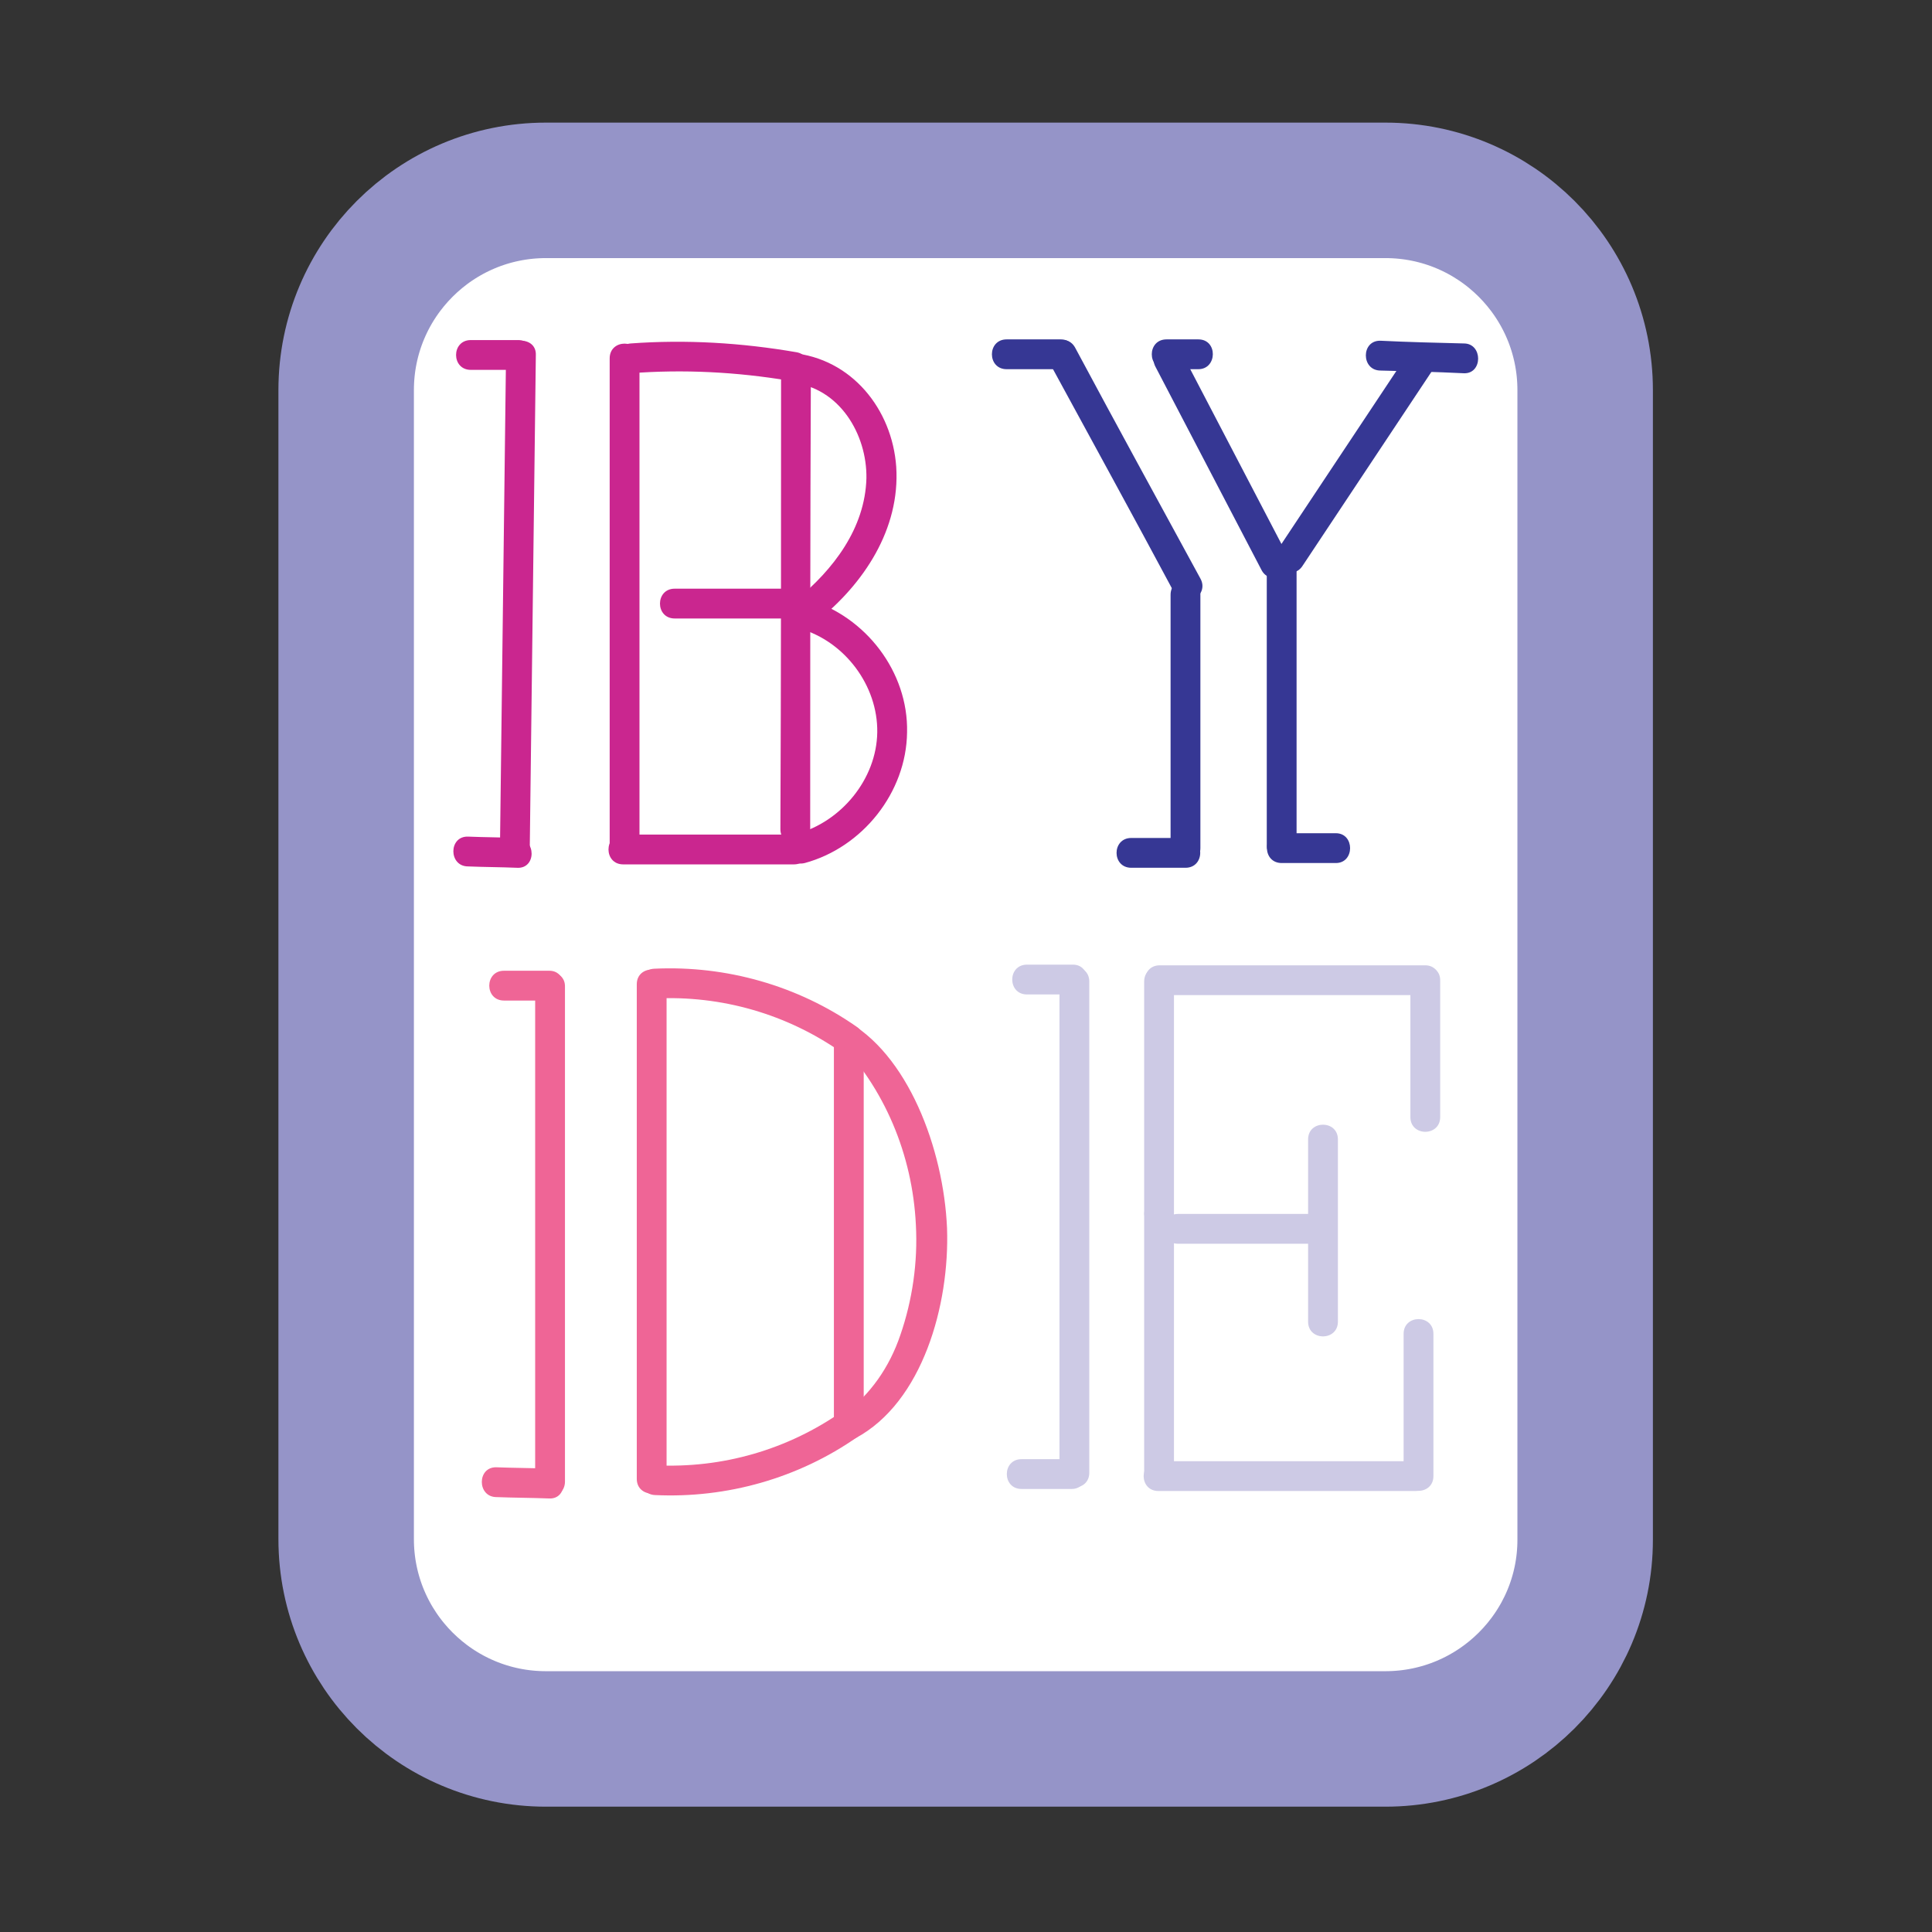 <?xml version="1.0" encoding="utf-8"?>
<!-- Generator: Adobe Illustrator 24.2.0, SVG Export Plug-In . SVG Version: 6.00 Build 0)  -->
<svg version="1.1" id="Warstwa_1" xmlns="http://www.w3.org/2000/svg" xmlns:xlink="http://www.w3.org/1999/xlink" x="0px" y="0px"
	 viewBox="0 0 285.2 285.2" style="enable-background:new 0 0 285.2 285.2;" xml:space="preserve">
<rect x="0" y="0" width="285.2" height="285.2" fill="#333333" stroke="none"/>
<style type="text/css">
	.st0{fill:#FFFFFF;stroke:#9594C8;stroke-width:20;stroke-miterlimit:10;}
	.st1{fill:#CA268F;}
	.st2{fill:#363794;}
	.st3{fill:#CDCAE5;}
	.st4{fill:#EF6596;}
	.st5{display:none;fill:#EF6596;}
</style>
<g>
	<path class="st0" d="M204.5,256.7H80.6c-16.3,0-29.5-13.2-29.5-29.5V57.6c0-16.3,13.2-29.5,29.5-29.5h123.9
		c16.3,0,29.5,13.2,29.5,29.5v169.7C234,243.5,220.8,256.7,204.5,256.7z"/>
	<g>
		<g>
			<path class="st1" d="M76.5,50.2h-7c-2.9,0-2.9,4.4,0,4.4h7C79.4,54.6,79.4,50.2,76.5,50.2z"/>
			<path class="st1" d="M74.7,52.4c-0.3,24.4-0.6,48.7-0.9,73.1c0,2.9,4.4,2.9,4.4,0c0.3-24.4,0.6-48.7,0.9-73.1
				C79.2,49.6,74.8,49.6,74.7,52.4z"/>
			<path class="st1" d="M76.3,123.7c-2.4-0.1-4.8-0.1-7.2-0.2c-2.9-0.1-2.9,4.4,0,4.4c2.4,0.1,4.8,0.1,7.2,0.2
				C79.2,128.3,79.2,123.8,76.3,123.7z"/>
			<path class="st1" d="M90,52.9v72.2c0,2.9,4.4,2.9,4.4,0V52.9C94.4,50,90,50,90,52.9z"/>
			<path class="st1" d="M118.5,86.9H99.6c-2.9,0-2.9,4.4,0,4.4h18.9C121.4,91.4,121.4,86.9,118.5,86.9z"/>
			<path class="st1" d="M115.3,55c0,22.5,0,44.9-0.1,67.4c0,2.9,4.4,2.9,4.4,0c0-22.5,0-44.9,0.1-67.4
				C119.7,52.2,115.3,52.2,115.3,55z"/>
			<path class="st1" d="M117.6,52c-8.1-1.4-16.3-1.9-24.5-1.3c-2.8,0.2-2.9,4.7,0,4.4c7.8-0.6,15.6-0.2,23.4,1.1
				C119.2,56.8,120.4,52.5,117.6,52z"/>
			<path class="st1" d="M132.3,68.9c-0.6-8.5-6.6-16-15.4-16.8c-2.8-0.3-2.8,4.2,0,4.4c7,0.7,11.1,7.6,11,14.1
				c-0.2,7.4-4.9,13.5-10.4,18c-2.2,1.8,0.9,4.9,3.1,3.1C127.5,86.2,132.9,78.1,132.3,68.9z"/>
			<path class="st1" d="M117.2,123.2H92c-2.9,0-2.9,4.4,0,4.4h25.2C120.1,127.6,120.1,123.2,117.2,123.2z"/>
			<path class="st1" d="M119.3,88.5c-2.8-0.8-3.9,3.5-1.2,4.3c6.6,1.9,11.5,8.4,11.4,15.3c-0.1,6.9-5.3,13.2-11.9,15
				c-2.8,0.7-1.6,5,1.2,4.3c8.5-2.3,15-10.4,15.1-19.3C134.1,99.2,127.8,91,119.3,88.5z"/>
		</g>
		<g>
			<path class="st2" d="M156.6,50.1h-8c-2.9,0-2.9,4.4,0,4.4h8C159.4,54.5,159.4,50.1,156.6,50.1z"/>
			<path class="st2" d="M177.2,85.4c-6.2-11.4-12.4-22.7-18.5-34.1c-1.4-2.5-5.2-0.3-3.8,2.2c6.2,11.4,12.4,22.7,18.5,34.1
				C174.8,90.2,178.6,87.9,177.2,85.4z"/>
			<path class="st2" d="M172.8,87.8v37.4c0,2.9,4.4,2.9,4.4,0V87.8C177.3,84.9,172.8,84.9,172.8,87.8z"/>
			<path class="st2" d="M175,123.7h-8c-2.9,0-2.9,4.4,0,4.4h8C177.9,128.1,177.9,123.7,175,123.7z"/>
			<path class="st2" d="M176.9,50.1h-4.7c-2.9,0-2.9,4.4,0,4.4h4.7C179.7,54.5,179.8,50.1,176.9,50.1z"/>
			<path class="st2" d="M190,81.9c-5-9.6-10.6-20.3-15.6-29.9c-1.3-2.5-5.2-0.3-3.8,2.2c5,9.6,10.6,20.3,15.6,29.9
				C187.5,86.7,191.3,84.5,190,81.9z"/>
			<path class="st2" d="M216.1,50.7c-4.1-0.1-8.2-0.2-12.3-0.4c-2.9-0.1-2.9,4.4,0,4.4c4.1,0.1,8.2,0.2,12.3,0.4
				C218.9,55.2,218.9,50.7,216.1,50.7z"/>
			<path class="st2" d="M207.7,52.4c-6.4,9.6-12.8,19.3-19.2,28.9c-1.6,2.4,2.3,4.6,3.8,2.2c6.4-9.6,12.8-19.3,19.2-28.9
				C213.1,52.2,209.3,50,207.7,52.4z"/>
			<path class="st2" d="M187,83.4v41.4c0,2.9,4.4,2.9,4.4,0V83.4C191.4,80.5,187,80.5,187,83.4z"/>
			<path class="st2" d="M197.2,123h-8c-2.9,0-2.9,4.4,0,4.4h8C200,127.4,200,123,197.2,123z"/>
		</g>
		<g>
			<path class="st3" d="M158.4,142.4h-6.8c-2.9,0-2.9,4.4,0,4.4h6.8C161.2,146.9,161.2,142.4,158.4,142.4z"/>
			<path class="st3" d="M158.1,215.4h-7.3c-2.9,0-2.9,4.4,0,4.4h7.3C161,219.9,161,215.4,158.1,215.4z"/>
			<path class="st3" d="M156.4,144.9v72.5c0,2.9,4.4,2.9,4.4,0v-72.5C160.8,142,156.4,142,156.4,144.9z"/>
			<path class="st3" d="M193.1,168.2v26.9c0,2.9,4.4,2.9,4.4,0v-26.9C197.5,165.3,193.1,165.3,193.1,168.2z"/>
			<path class="st3" d="M194.2,179.2h-20.3c-2.9,0-2.9,4.4,0,4.4h20.3C197,183.6,197,179.2,194.2,179.2z"/>
			<path class="st3" d="M208.2,144.8v20.1c0,2.9,4.4,2.9,4.4,0v-20.1C212.7,141.9,208.2,141.9,208.2,144.8z"/>
			<path class="st3" d="M207.2,196.9v21c0,2.9,4.4,2.9,4.4,0v-21C211.6,194,207.2,194,207.2,196.9z"/>
			<path class="st3" d="M208.9,215.7H171c-2.9,0-2.9,4.4,0,4.4h37.9C211.8,220.1,211.8,215.7,208.9,215.7z"/>
			<path class="st3" d="M168.9,179.3V217c0,2.9,4.4,2.9,4.4,0v-37.6C173.3,176.5,168.9,176.5,168.9,179.3z"/>
			<path class="st3" d="M168.9,144.9V179c0,2.9,4.4,2.9,4.4,0v-34C173.3,142.1,168.9,142,168.9,144.9z"/>
			<path class="st3" d="M210.4,142.5h-39.2c-2.9,0-2.9,4.4,0,4.4h39.2C213.2,146.9,213.2,142.5,210.4,142.5z"/>
		</g>
		<g>
			<g>
				<g>
					<path class="st4" d="M81.1,143.3h-6.7c-2.9,0-2.9,4.4,0,4.4h6.7C83.9,147.8,83.9,143.3,81.1,143.3z"/>
					<path class="st4" d="M79,145.7v73c0,2.9,4.4,2.9,4.4,0v-73C83.5,142.8,79,142.8,79,145.7z"/>
					<path class="st4" d="M81,216.8c-2.6-0.1-5.1-0.1-7.7-0.2c-2.9-0.1-2.9,4.4,0,4.4c2.6,0.1,5.1,0.1,7.7,0.2
						C83.9,221.4,83.9,216.9,81,216.8z"/>
					<path class="st4" d="M94,145.3v73c0,2.9,4.4,2.9,4.4,0v-73C98.4,142.4,94,142.4,94,145.3z"/>
					<path class="st4" d="M126.5,151.6c-8.7-6.1-19.3-9.1-29.9-8.6c-2.8,0.1-2.9,4.6,0,4.4c9.9-0.5,19.6,2.3,27.7,8
						C126.6,157.1,128.8,153.2,126.5,151.6z"/>
					<path class="st5" d="M130.6,235.1c-8.9,4.4-18.3,7.7-28.2,7.6c-2.9,0-2.5,5,0.3,4.8c10.7-0.7,20.3-4,30.5-8.2
						C135.7,238.3,133.2,233.8,130.6,235.1z"/>
					<path class="st4" d="M123.1,153.6v56.5c0,2.9,4.4,2.9,4.4,0v-56.5C127.6,150.7,123.1,150.7,123.1,153.6z"/>
					<path class="st4" d="M139.8,181.3c-0.5-11.7-5.8-25.9-15.2-30.8c-2.5-1.3-3.2,0.8-1.2,2.8c7.2,7.3,11.3,17.2,11.8,27.5
						c0.3,5.5-0.5,11.1-2.3,16.3c-1.6,4.7-4.4,8.8-8.5,11.8c-2.3,1.7-0.7,4.8,1.9,3.4C136.2,207,140.2,192.6,139.8,181.3z"/>
				</g>
				<path class="st4" d="M126.6,212.1c-8.7,6.1-19.3,9.1-29.9,8.6c-2.8-0.1-2.9-4.6,0-4.4c9.9,0.5,19.6-2.3,27.7-8
					C126.7,206.6,128.9,210.4,126.6,212.1z"/>
			</g>
		</g>
	</g>
</g>
</svg>
